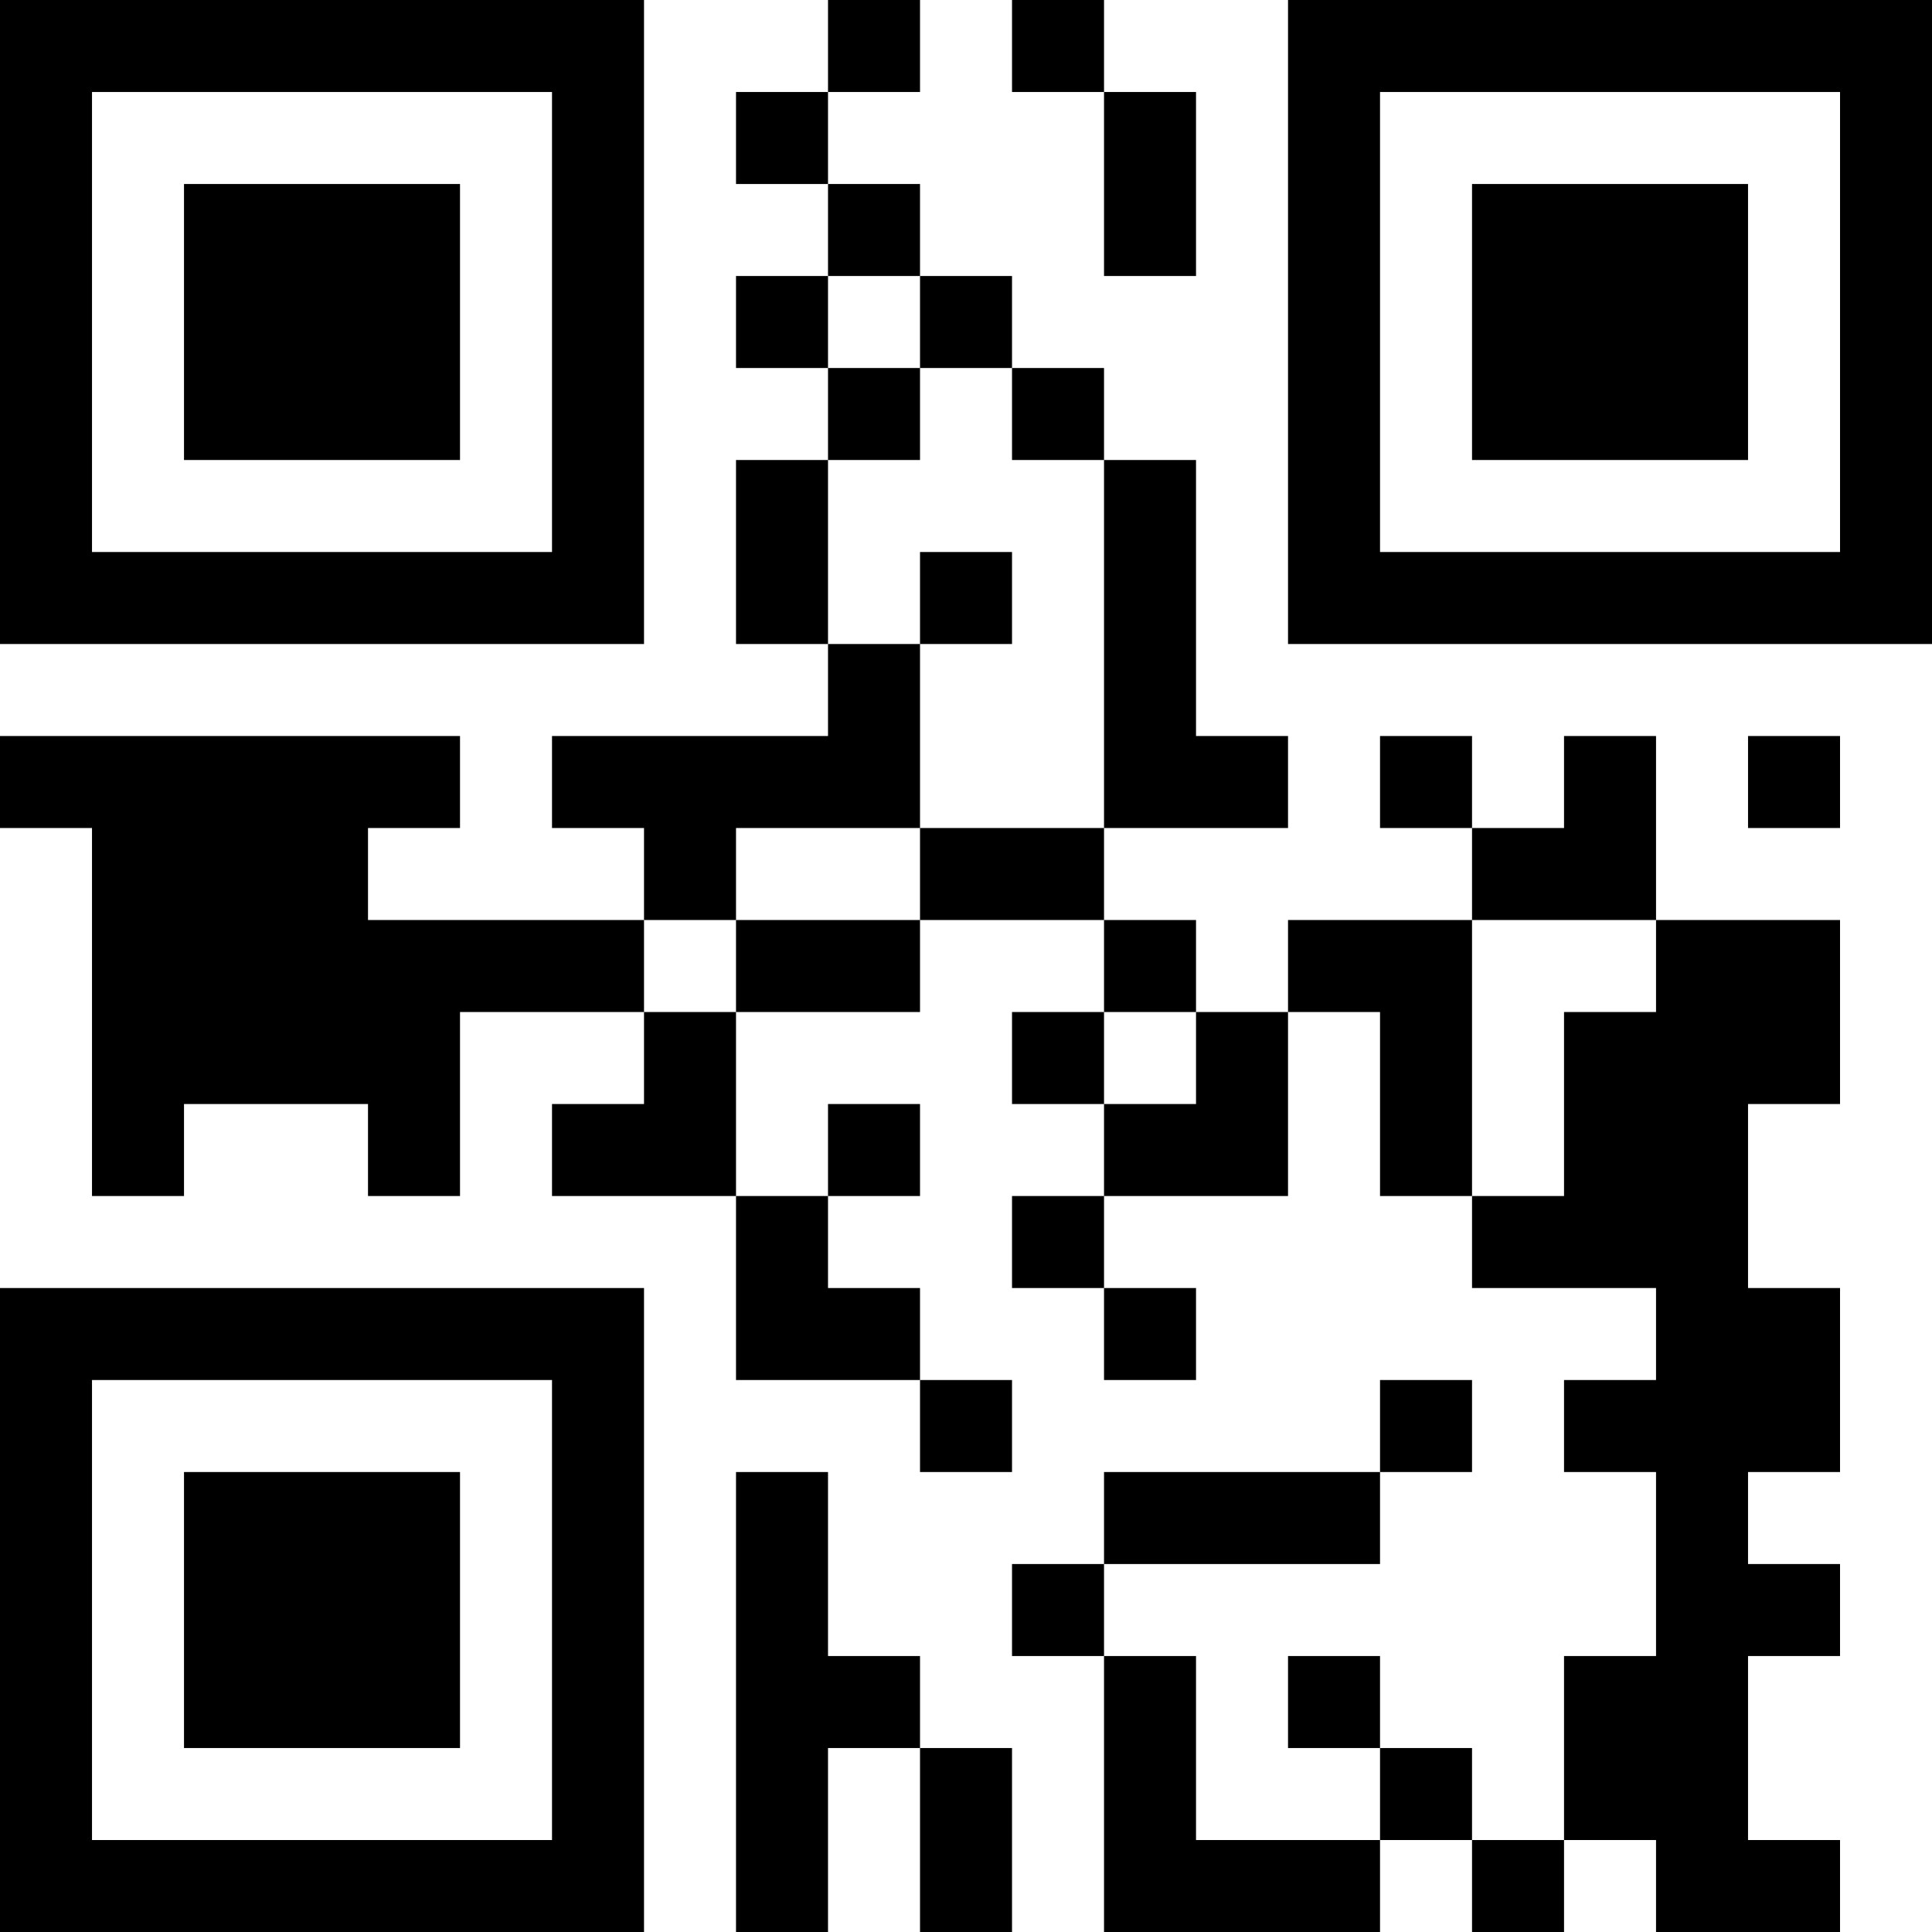 <?xml version="1.0" encoding="UTF-8"?>
<svg xmlns="http://www.w3.org/2000/svg" version="1.1" width="200" height="200" viewBox="0 0 200 200"><rect x="0" y="0" width="200" height="200" fill="#ffffff"/><g transform="scale(9.524)"><g transform="translate(0,0)"><path fill-rule="evenodd" d="M9 0L9 1L8 1L8 2L9 2L9 3L8 3L8 4L9 4L9 5L8 5L8 7L9 7L9 8L6 8L6 9L7 9L7 10L4 10L4 9L5 9L5 8L0 8L0 9L1 9L1 13L2 13L2 12L4 12L4 13L5 13L5 11L7 11L7 12L6 12L6 13L8 13L8 15L10 15L10 16L11 16L11 15L10 15L10 14L9 14L9 13L10 13L10 12L9 12L9 13L8 13L8 11L10 11L10 10L12 10L12 11L11 11L11 12L12 12L12 13L11 13L11 14L12 14L12 15L13 15L13 14L12 14L12 13L14 13L14 11L15 11L15 13L16 13L16 14L18 14L18 15L17 15L17 16L18 16L18 18L17 18L17 20L16 20L16 19L15 19L15 18L14 18L14 19L15 19L15 20L13 20L13 18L12 18L12 17L15 17L15 16L16 16L16 15L15 15L15 16L12 16L12 17L11 17L11 18L12 18L12 21L15 21L15 20L16 20L16 21L17 21L17 20L18 20L18 21L20 21L20 20L19 20L19 18L20 18L20 17L19 17L19 16L20 16L20 14L19 14L19 12L20 12L20 10L18 10L18 8L17 8L17 9L16 9L16 8L15 8L15 9L16 9L16 10L14 10L14 11L13 11L13 10L12 10L12 9L14 9L14 8L13 8L13 5L12 5L12 4L11 4L11 3L10 3L10 2L9 2L9 1L10 1L10 0ZM11 0L11 1L12 1L12 3L13 3L13 1L12 1L12 0ZM9 3L9 4L10 4L10 5L9 5L9 7L10 7L10 9L8 9L8 10L7 10L7 11L8 11L8 10L10 10L10 9L12 9L12 5L11 5L11 4L10 4L10 3ZM10 6L10 7L11 7L11 6ZM19 8L19 9L20 9L20 8ZM16 10L16 13L17 13L17 11L18 11L18 10ZM12 11L12 12L13 12L13 11ZM8 16L8 21L9 21L9 19L10 19L10 21L11 21L11 19L10 19L10 18L9 18L9 16ZM0 0L0 7L7 7L7 0ZM1 1L1 6L6 6L6 1ZM2 2L2 5L5 5L5 2ZM14 0L14 7L21 7L21 0ZM15 1L15 6L20 6L20 1ZM16 2L16 5L19 5L19 2ZM0 14L0 21L7 21L7 14ZM1 15L1 20L6 20L6 15ZM2 16L2 19L5 19L5 16Z" fill="#000000"/></g></g></svg>
